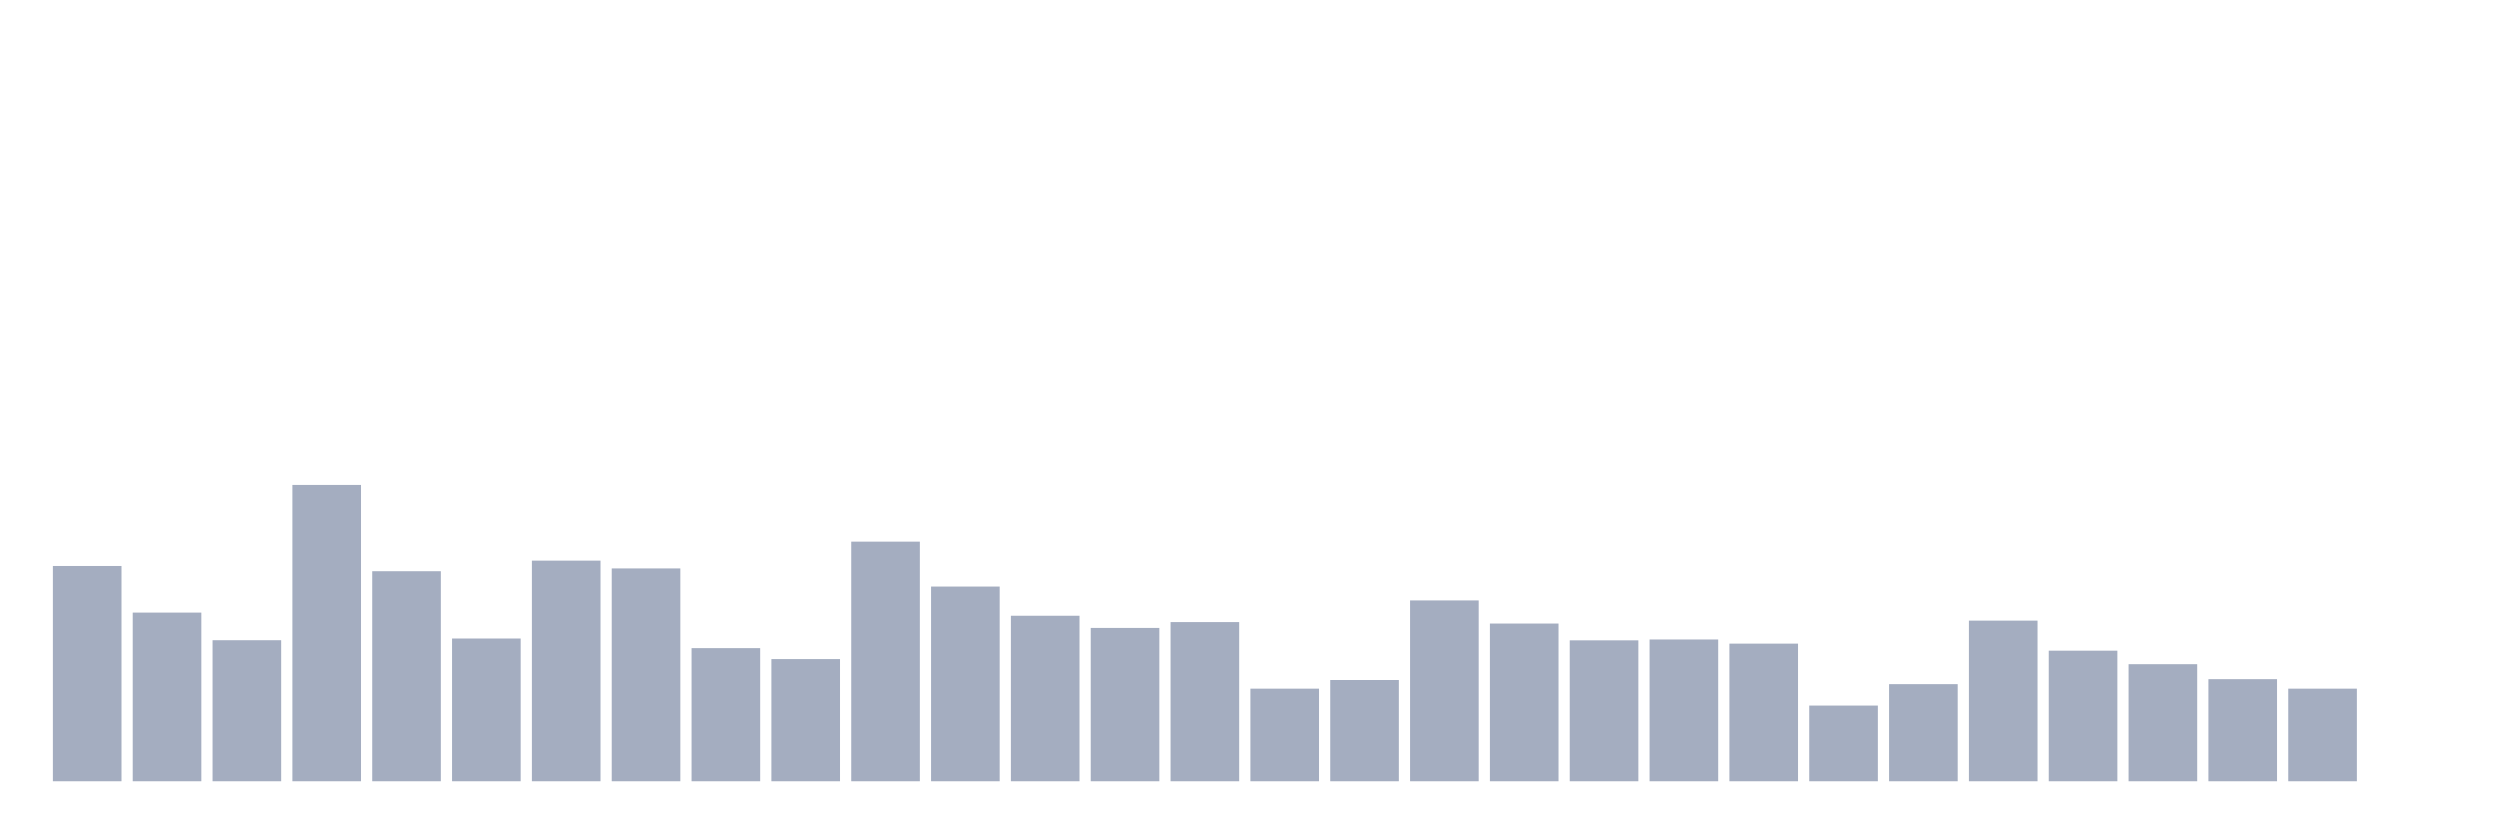 <svg xmlns="http://www.w3.org/2000/svg" viewBox="0 0 480 160"><g transform="translate(10,10)"><rect class="bar" x="0.153" width="13.175" y="98.668" height="41.332" fill="rgb(164,173,192)"></rect><rect class="bar" x="15.482" width="13.175" y="107.617" height="32.383" fill="rgb(164,173,192)"></rect><rect class="bar" x="30.81" width="13.175" y="112.921" height="27.079" fill="rgb(164,173,192)"></rect><rect class="bar" x="46.138" width="13.175" y="83.107" height="56.893" fill="rgb(164,173,192)"></rect><rect class="bar" x="61.466" width="13.175" y="99.673" height="40.327" fill="rgb(164,173,192)"></rect><rect class="bar" x="76.794" width="13.175" y="112.593" height="27.407" fill="rgb(164,173,192)"></rect><rect class="bar" x="92.123" width="13.175" y="97.64" height="42.36" fill="rgb(164,173,192)"></rect><rect class="bar" x="107.451" width="13.175" y="99.136" height="40.864" fill="rgb(164,173,192)"></rect><rect class="bar" x="122.779" width="13.175" y="114.439" height="25.561" fill="rgb(164,173,192)"></rect><rect class="bar" x="138.107" width="13.175" y="116.542" height="23.458" fill="rgb(164,173,192)"></rect><rect class="bar" x="153.436" width="13.175" y="93.995" height="46.005" fill="rgb(164,173,192)"></rect><rect class="bar" x="168.764" width="13.175" y="102.617" height="37.383" fill="rgb(164,173,192)"></rect><rect class="bar" x="184.092" width="13.175" y="108.224" height="31.776" fill="rgb(164,173,192)"></rect><rect class="bar" x="199.42" width="13.175" y="110.561" height="29.439" fill="rgb(164,173,192)"></rect><rect class="bar" x="214.748" width="13.175" y="109.439" height="30.561" fill="rgb(164,173,192)"></rect><rect class="bar" x="230.077" width="13.175" y="122.22" height="17.78" fill="rgb(164,173,192)"></rect><rect class="bar" x="245.405" width="13.175" y="120.561" height="19.439" fill="rgb(164,173,192)"></rect><rect class="bar" x="260.733" width="13.175" y="105.28" height="34.72" fill="rgb(164,173,192)"></rect><rect class="bar" x="276.061" width="13.175" y="109.72" height="30.28" fill="rgb(164,173,192)"></rect><rect class="bar" x="291.39" width="13.175" y="112.944" height="27.056" fill="rgb(164,173,192)"></rect><rect class="bar" x="306.718" width="13.175" y="112.78" height="27.22" fill="rgb(164,173,192)"></rect><rect class="bar" x="322.046" width="13.175" y="113.575" height="26.425" fill="rgb(164,173,192)"></rect><rect class="bar" x="337.374" width="13.175" y="125.467" height="14.533" fill="rgb(164,173,192)"></rect><rect class="bar" x="352.702" width="13.175" y="121.355" height="18.645" fill="rgb(164,173,192)"></rect><rect class="bar" x="368.031" width="13.175" y="109.159" height="30.841" fill="rgb(164,173,192)"></rect><rect class="bar" x="383.359" width="13.175" y="114.93" height="25.07" fill="rgb(164,173,192)"></rect><rect class="bar" x="398.687" width="13.175" y="117.523" height="22.477" fill="rgb(164,173,192)"></rect><rect class="bar" x="414.015" width="13.175" y="120.397" height="19.603" fill="rgb(164,173,192)"></rect><rect class="bar" x="429.344" width="13.175" y="122.22" height="17.78" fill="rgb(164,173,192)"></rect><rect class="bar" x="444.672" width="13.175" y="140" height="0" fill="rgb(164,173,192)"></rect></g></svg>